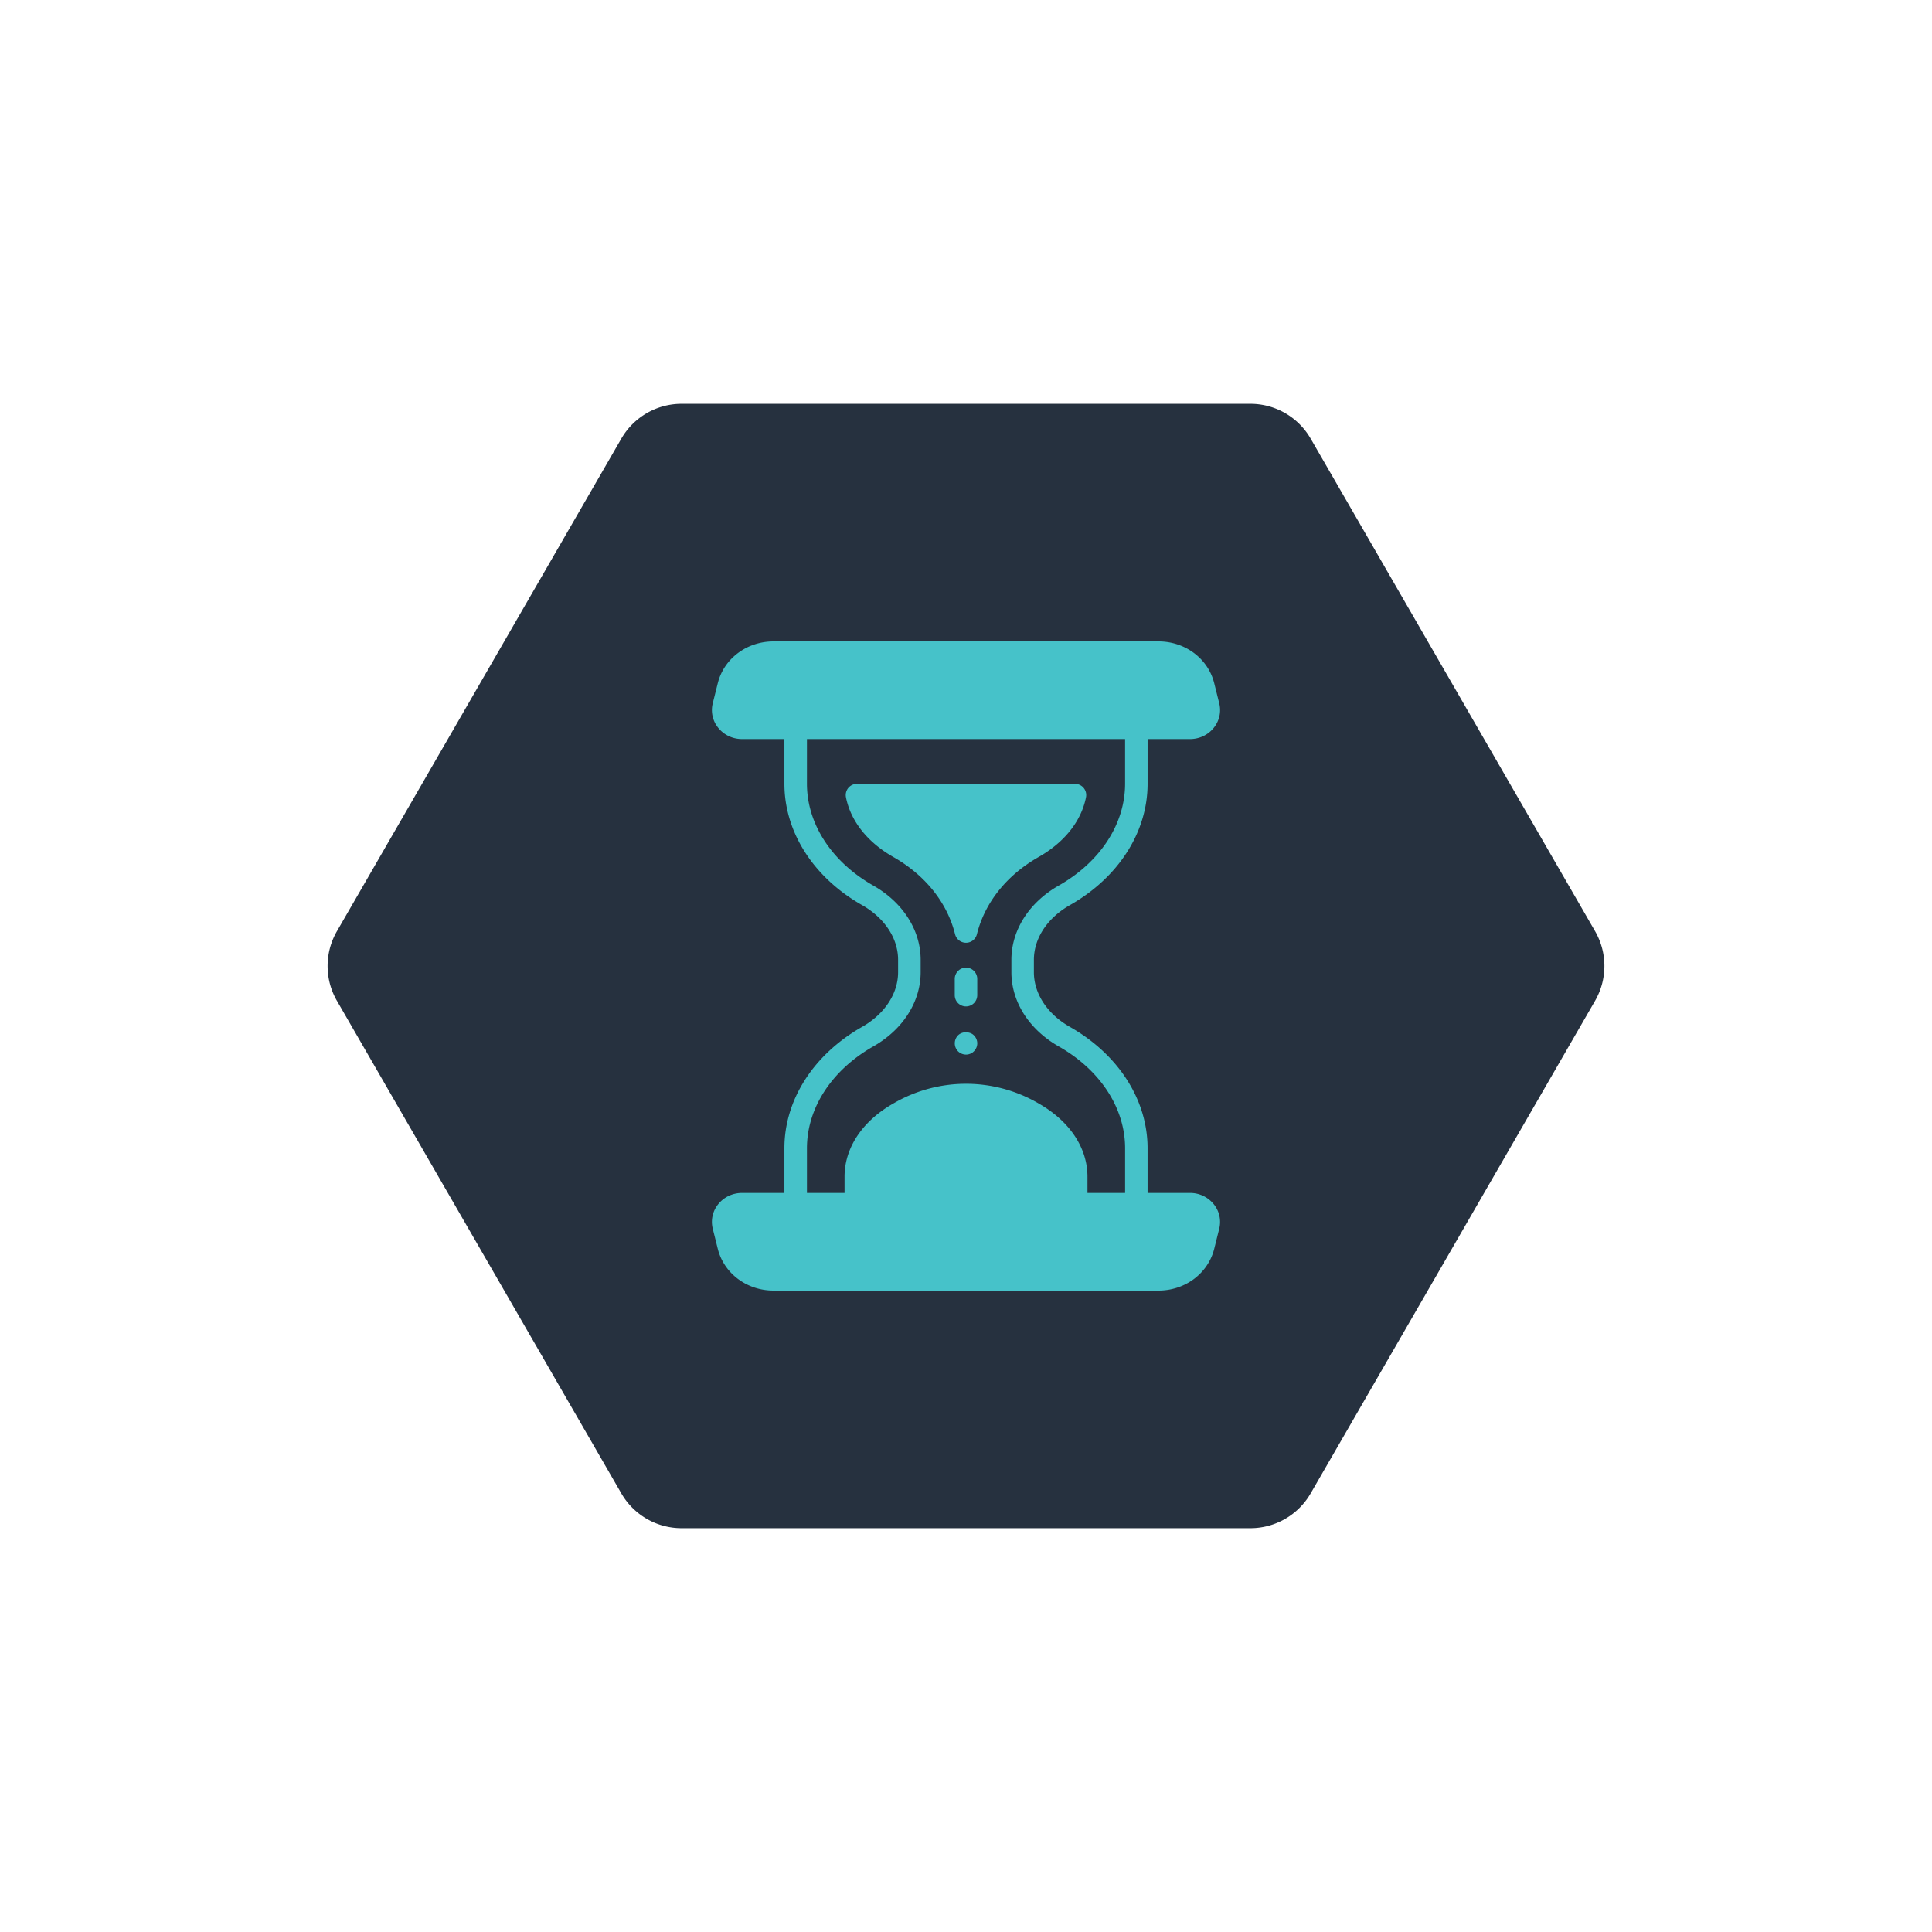 <?xml version="1.0" encoding="utf-8"?><svg xml:space="preserve" viewBox="0 0 100 100" y="0" x="0" xmlns="http://www.w3.org/2000/svg" id="圖層_1" version="1.1" width="200px" height="200px" xmlns:xlink="http://www.w3.org/1999/xlink" style="width:100%;height:100%;background-size:initial;background-repeat-y:initial;background-repeat-x:initial;background-position-y:initial;background-position-x:initial;background-origin:initial;background-image:initial;background-color:rgb(255, 255, 255);background-clip:initial;background-attachment:initial;animation-play-state:paused" ><g class="ldl-scale" style="transform-origin:50% 50%;transform:rotate(0deg) scale(0.8, 0.8);animation-play-state:paused" ><path fill="#333" d="M68.401 13.627H31.599a4.502 4.502 0 0 0-3.898 2.25L9.299 47.75a4.501 4.501 0 0 0 0 4.501L27.7 84.123a4.5 4.5 0 0 0 3.898 2.25h36.803a4.502 4.502 0 0 0 3.898-2.25L90.701 52.25a4.501 4.501 0 0 0 0-4.501L72.299 15.877a4.502 4.502 0 0 0-3.898-2.25z" style="fill:rgb(38, 49, 63);animation-play-state:paused" ></path>
<path fill="#fff" d="M64.485 64.683h-2.737v-2.89c0-3.13-1.88-6.067-5.029-7.856-1.457-.828-2.327-2.15-2.327-3.538v-.797c0-1.387.87-2.71 2.328-3.538 3.149-1.789 5.029-4.726 5.029-7.856v-2.89h2.737c.62 0 1.19-.273 1.562-.75.35-.449.473-1.019.337-1.563l-.324-1.299C65.663 30.113 64.182 29 62.457 29H37.542c-1.724 0-3.206 1.113-3.603 2.705l-.324 1.298a1.814 1.814 0 0 0 .337 1.564c.372.477.942.75 1.562.75h2.737v2.89c0 3.13 1.88 6.067 5.029 7.856 1.457.829 2.327 2.151 2.327 3.538v.797c0 1.387-.87 2.71-2.327 3.538-3.149 1.79-5.029 4.727-5.029 7.856v2.89h-2.737c-.62 0-1.19.273-1.562.75a1.814 1.814 0 0 0-.337 1.564l.324 1.298C34.337 69.887 35.818 71 37.542 71h24.915c1.724 0 3.206-1.113 3.604-2.705l.323-1.298a1.815 1.815 0 0 0-.337-1.564 1.962 1.962 0 0 0-1.562-.75zm-4.193 0h-2.433v-1.048c0-1.872-1.152-3.6-3.161-4.742l-.057-.033a9.304 9.304 0 0 0-9.286.003l-.056.032c-2.006 1.14-3.157 2.868-3.157 4.74v1.048h-2.433v-2.89c0-2.599 1.604-5.063 4.292-6.59 1.919-1.09 3.065-2.887 3.065-4.805v-.797c0-1.918-1.146-3.714-3.065-4.805-2.687-1.527-4.292-3.99-4.292-6.59v-2.89h20.584v2.89c0 2.599-1.604 5.062-4.292 6.59-1.919 1.09-3.064 2.886-3.064 4.805v.797c0 1.918 1.145 3.714 3.064 4.805 2.688 1.527 4.293 3.99 4.293 6.59v2.89z" style="fill:rgb(70, 194, 201);animation-play-state:paused" ></path>
<path fill="#fff" d="M50 48.496a.726.726 0 0 0 .706-.552c.512-2.049 1.931-3.824 3.996-4.997 1.669-.949 2.756-2.321 3.062-3.863a.726.726 0 0 0-.715-.869h-14.1a.726.726 0 0 0-.715.869c.306 1.542 1.393 2.914 3.062 3.863 2.065 1.174 3.484 2.948 3.996 4.997a.73.73 0 0 0 .708.552z" style="fill:rgb(70, 194, 201);animation-play-state:paused" ></path>
<path fill="#fff" d="M50 52.615a.73.73 0 0 0 .728-.728v-1.053a.73.73 0 0 0-.728-.728.73.73 0 0 0-.728.728v1.053a.728.728 0 0 0 .728.728z" style="fill:rgb(70, 194, 201);animation-play-state:paused" ></path>
<path fill="#fff" d="M50.001 54.285c-.2 0-.388.073-.516.2a.738.738 0 0 0 0 1.033.74.74 0 0 0 .663.199c.044-.013.091-.026.137-.043.032-.017.079-.04.127-.069.024-.02.065-.051.1-.087.138-.138.217-.326.217-.517s-.08-.378-.217-.516c-.125-.127-.295-.189-.511-.2z" style="fill:rgb(70, 194, 201);animation-play-state:paused" ></path>
</g><!-- generated by https://loading.io/ --></svg>